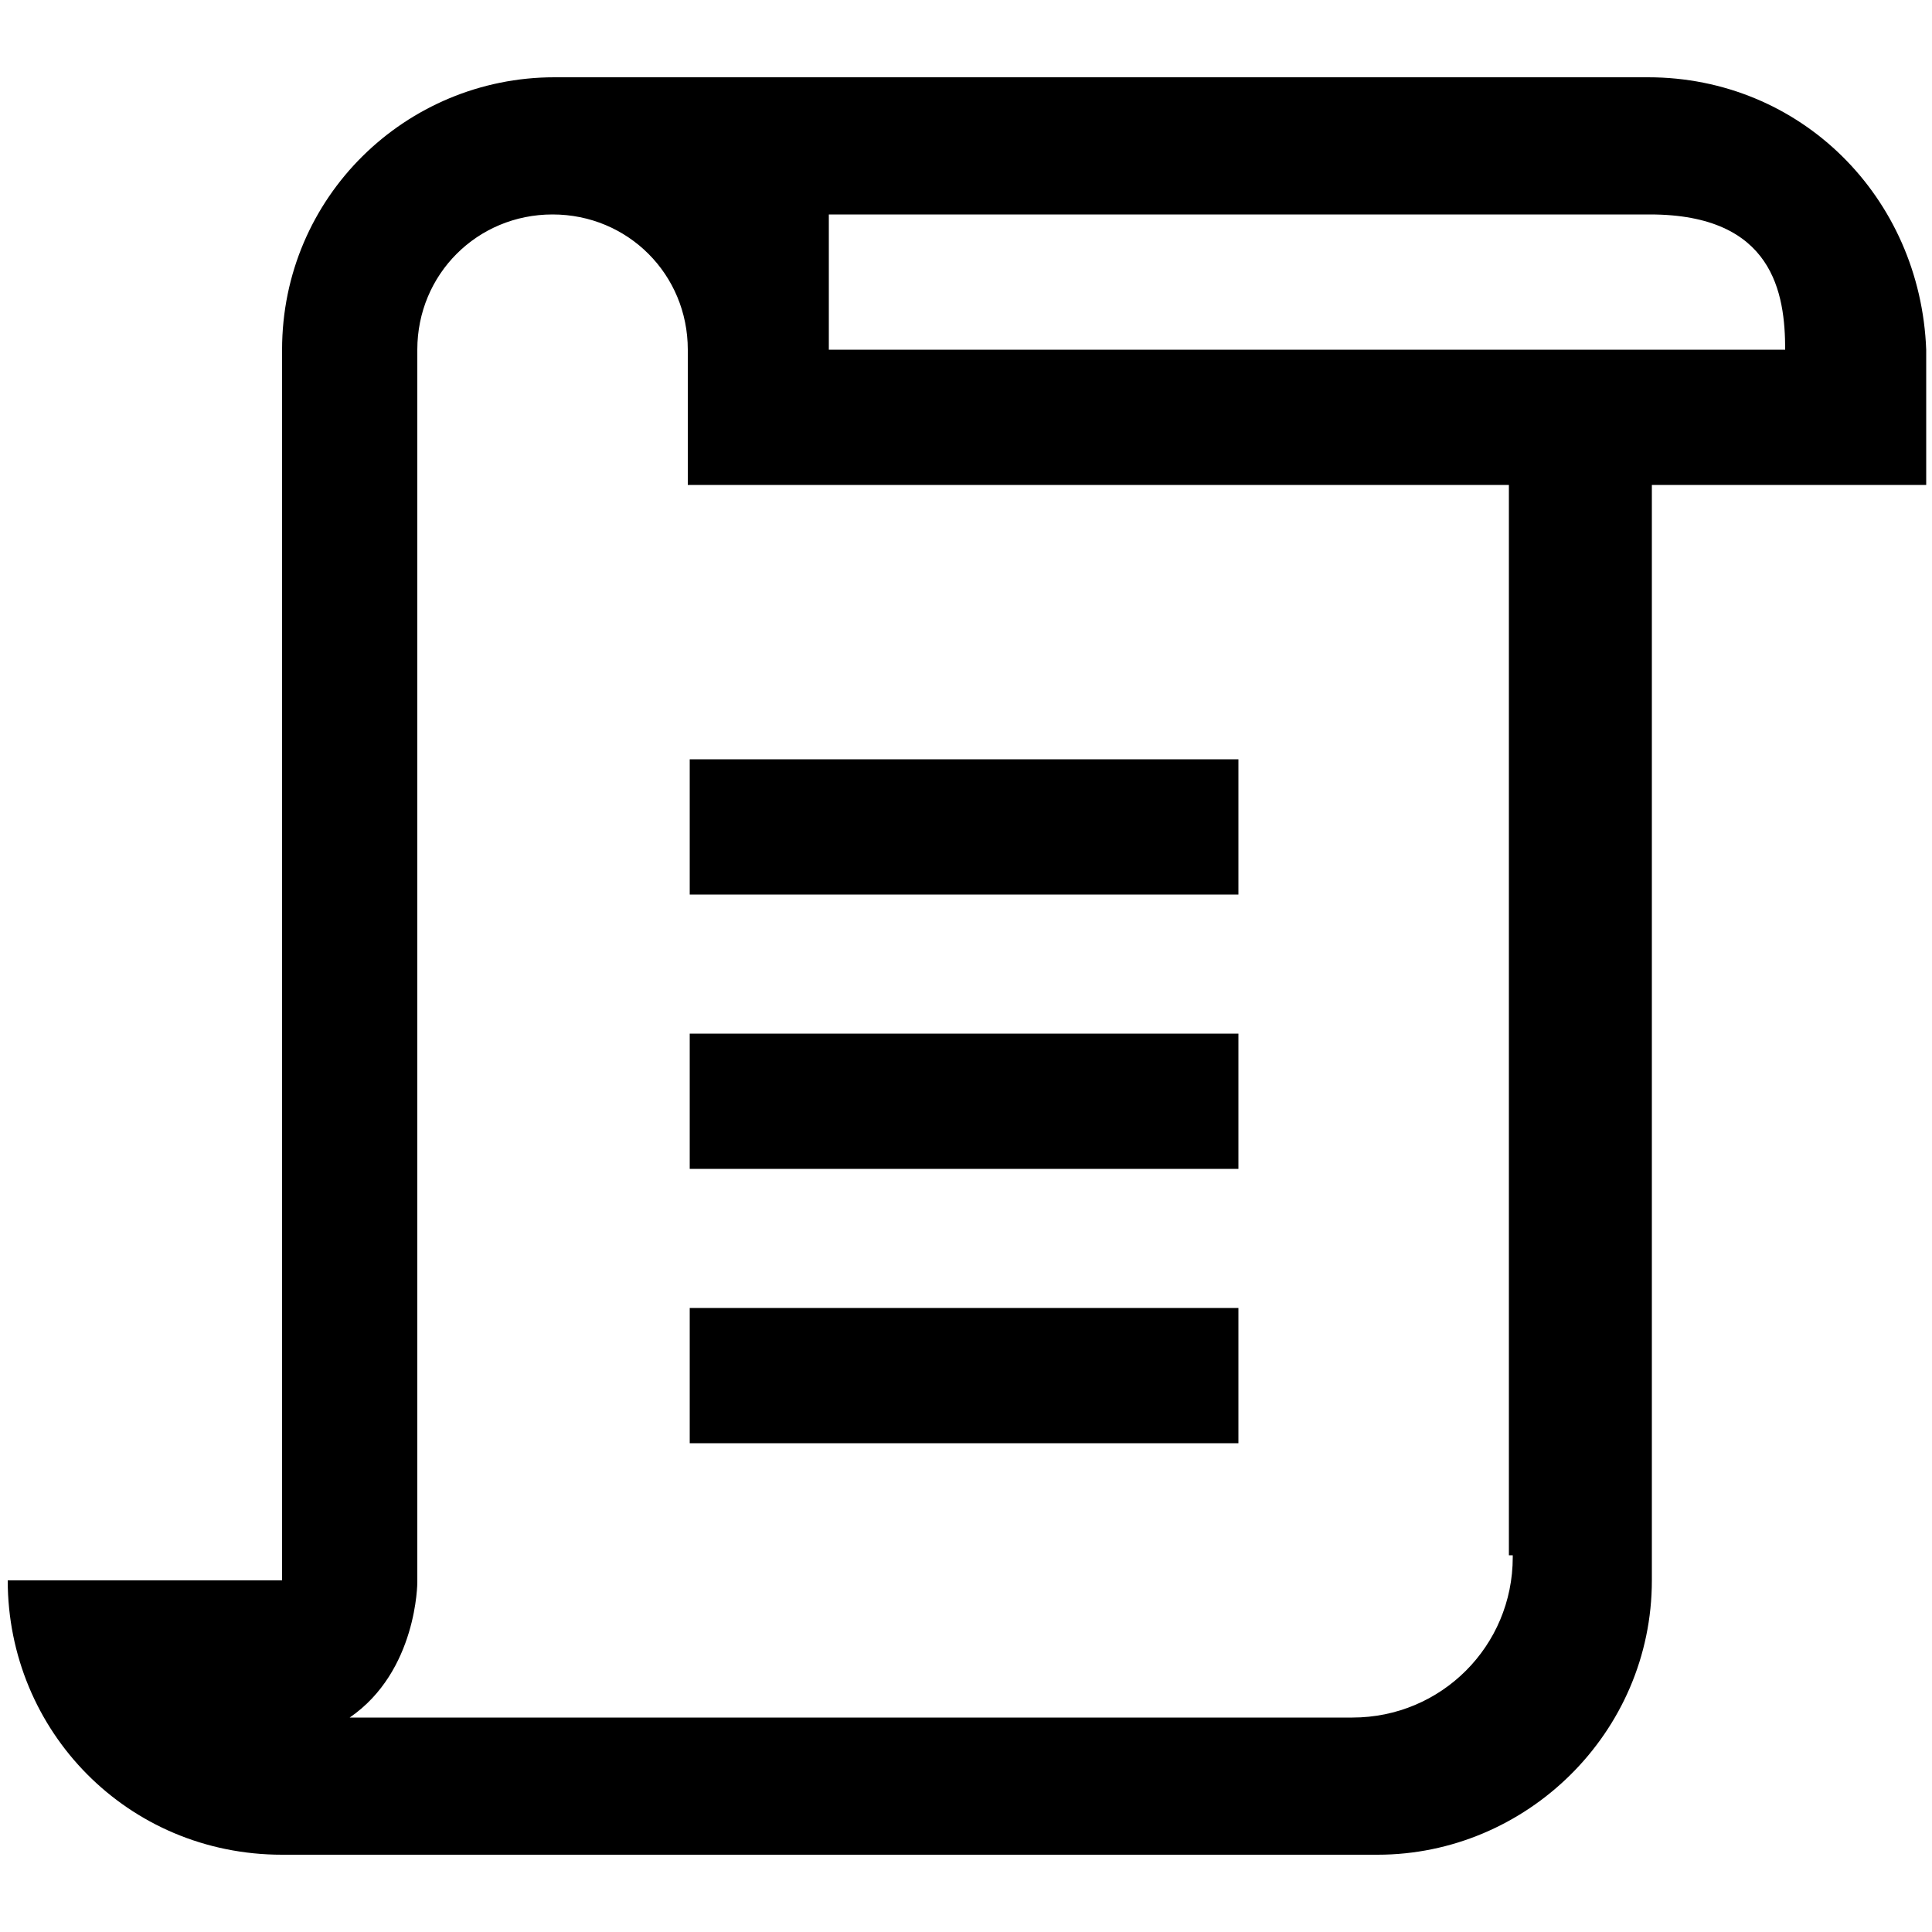 <svg xmlns="http://www.w3.org/2000/svg" viewBox="0 0 100 100"><path stroke-miterlimit="10" stroke-width=".75" d="M35.7 39.3h28.4v7H35.7v-7zm0 14.2h28.4v7H35.7v-7zm0 14.2h28.4v7H35.7v-7zM85.3 4H28.7C21 4 14.6 10.2 14.6 18.1v63.7H.4C.4 89.6 6.6 96 14.6 96h56.7c7.7 0 14.2-6.3 14.2-14.2V25.1h14.2v-7C99.4 10.2 93.2 4 85.3 4zm-7 76.6c0 4.6-3.7 8.3-8.3 8.3H18.1c3.5-2.4 3.5-7 3.5-7V18.1c0-3.9 3.1-7 7-7s7 3.1 7 7v7h42.5v55.4h.2zM42.9 18.1v-7h42.5c6.4 0 7 4.1 7 7H42.9z"/></svg>